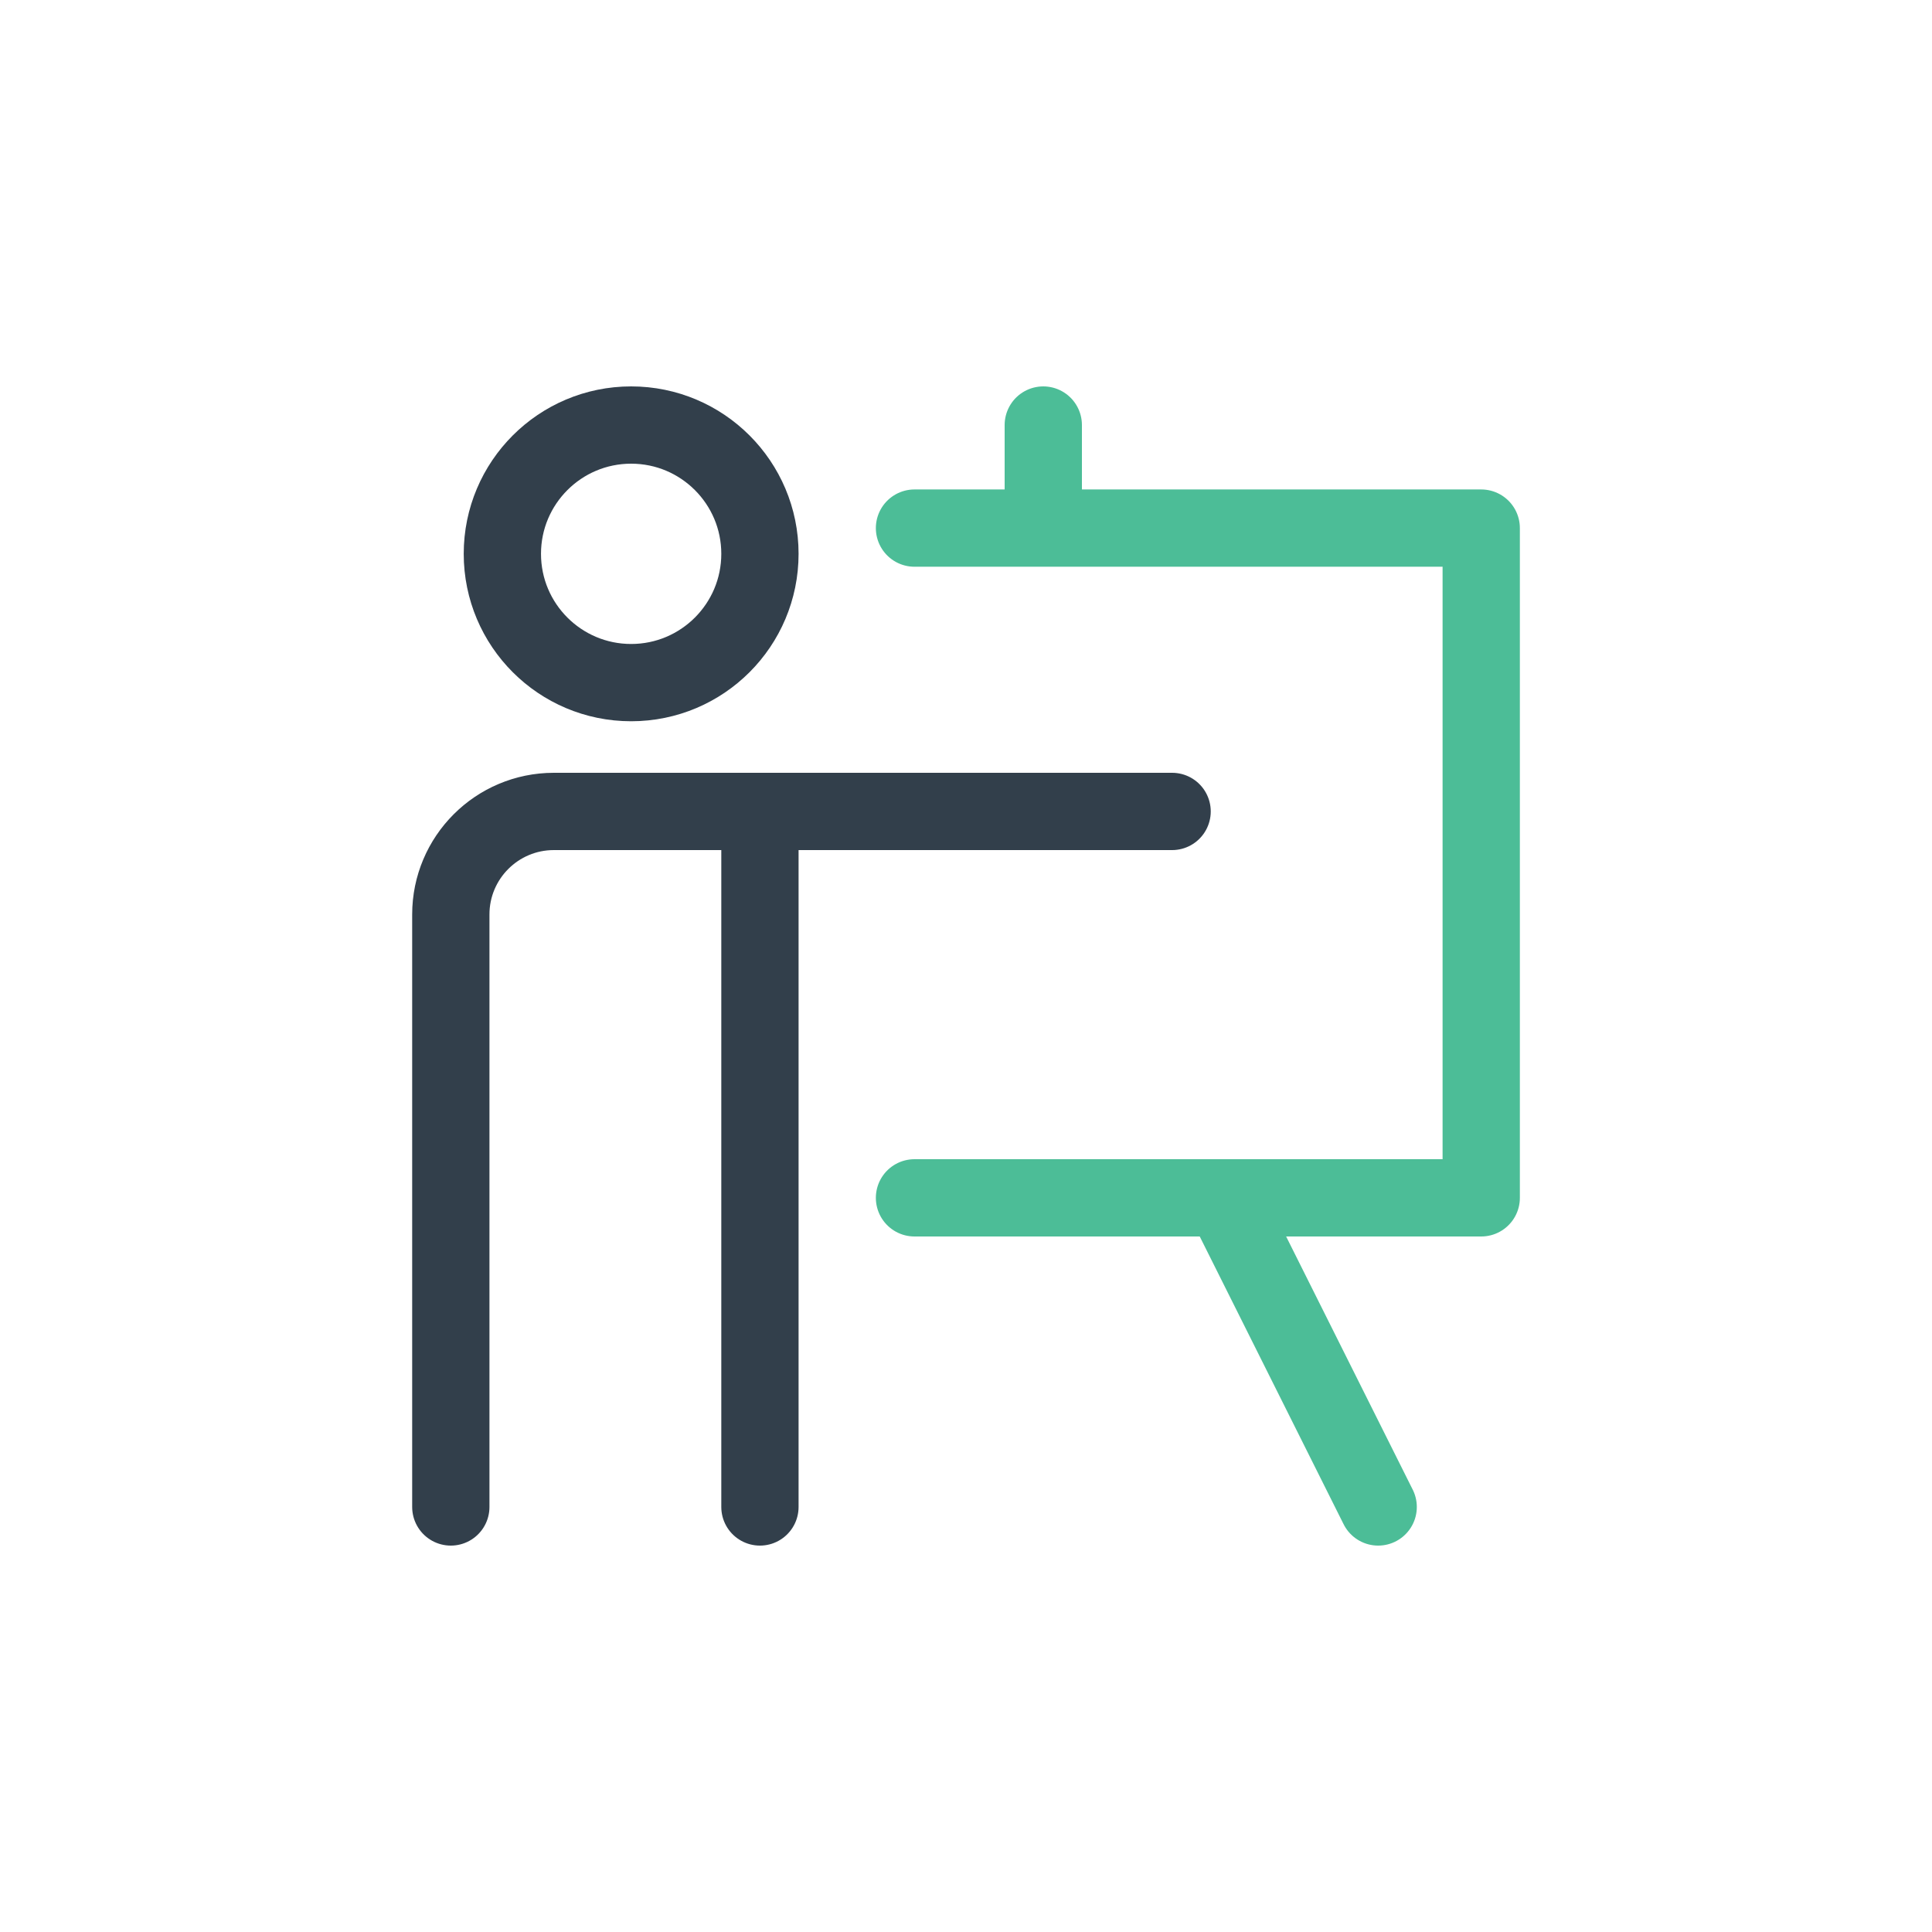 <?xml version="1.0" encoding="UTF-8"?>
<svg width="50px" height="50px" viewBox="0 0 50 50" version="1.1" xmlns="http://www.w3.org/2000/svg" xmlns:xlink="http://www.w3.org/1999/xlink">
    <title>0B6DA1BB-5F3D-4965-964A-4A62688F1FA7</title>
    <g id="02---Business-Flow" stroke="none" stroke-width="1" fill="none" fill-rule="evenodd">
        <g id="08-01_Provider-Mode---Inventory---Create---Service---Category" transform="translate(-23, -363)">
            <g id="Icon" transform="translate(24, 364)">
                <rect id="Container---Active" stroke="none" stroke-width="2" stroke-linecap="round" stroke-linejoin="round" x="0" y="0" width="48" height="48" rx="15"></rect>
                <g id="Icons-/-Ic_32_Tutor" transform="translate(8, 8)">
                    <rect id="Bounding-Box" fill-rule="nonzero" x="0" y="0" width="32" height="32"></rect>
                    <g id="presentation" transform="translate(2.667, 2)" stroke-linecap="round" stroke-linejoin="round" stroke-width="2">
                        <line x1="8" y1="28" x2="8" y2="10" id="Path" stroke="#323F4B"></line>
                        <circle id="Oval" stroke="#323F4B" cx="4.667" cy="3.333" r="3.333"></circle>
                        <path d="M0,28 L0,12.667 C0,11.194 1.194,10 2.667,10 L18.667,10" id="Path" stroke="#323F4B"></path>
                        <path d="M12,2.667 L26.667,2.667 L26.667,20 L12,20 M20,20 L24,28 M15.333,2.667 L15.333,0" id="Combined-Shape" stroke="#4CBD97"></path>
                    </g>
                </g>
            </g>
        </g>
    </g>
</svg>

